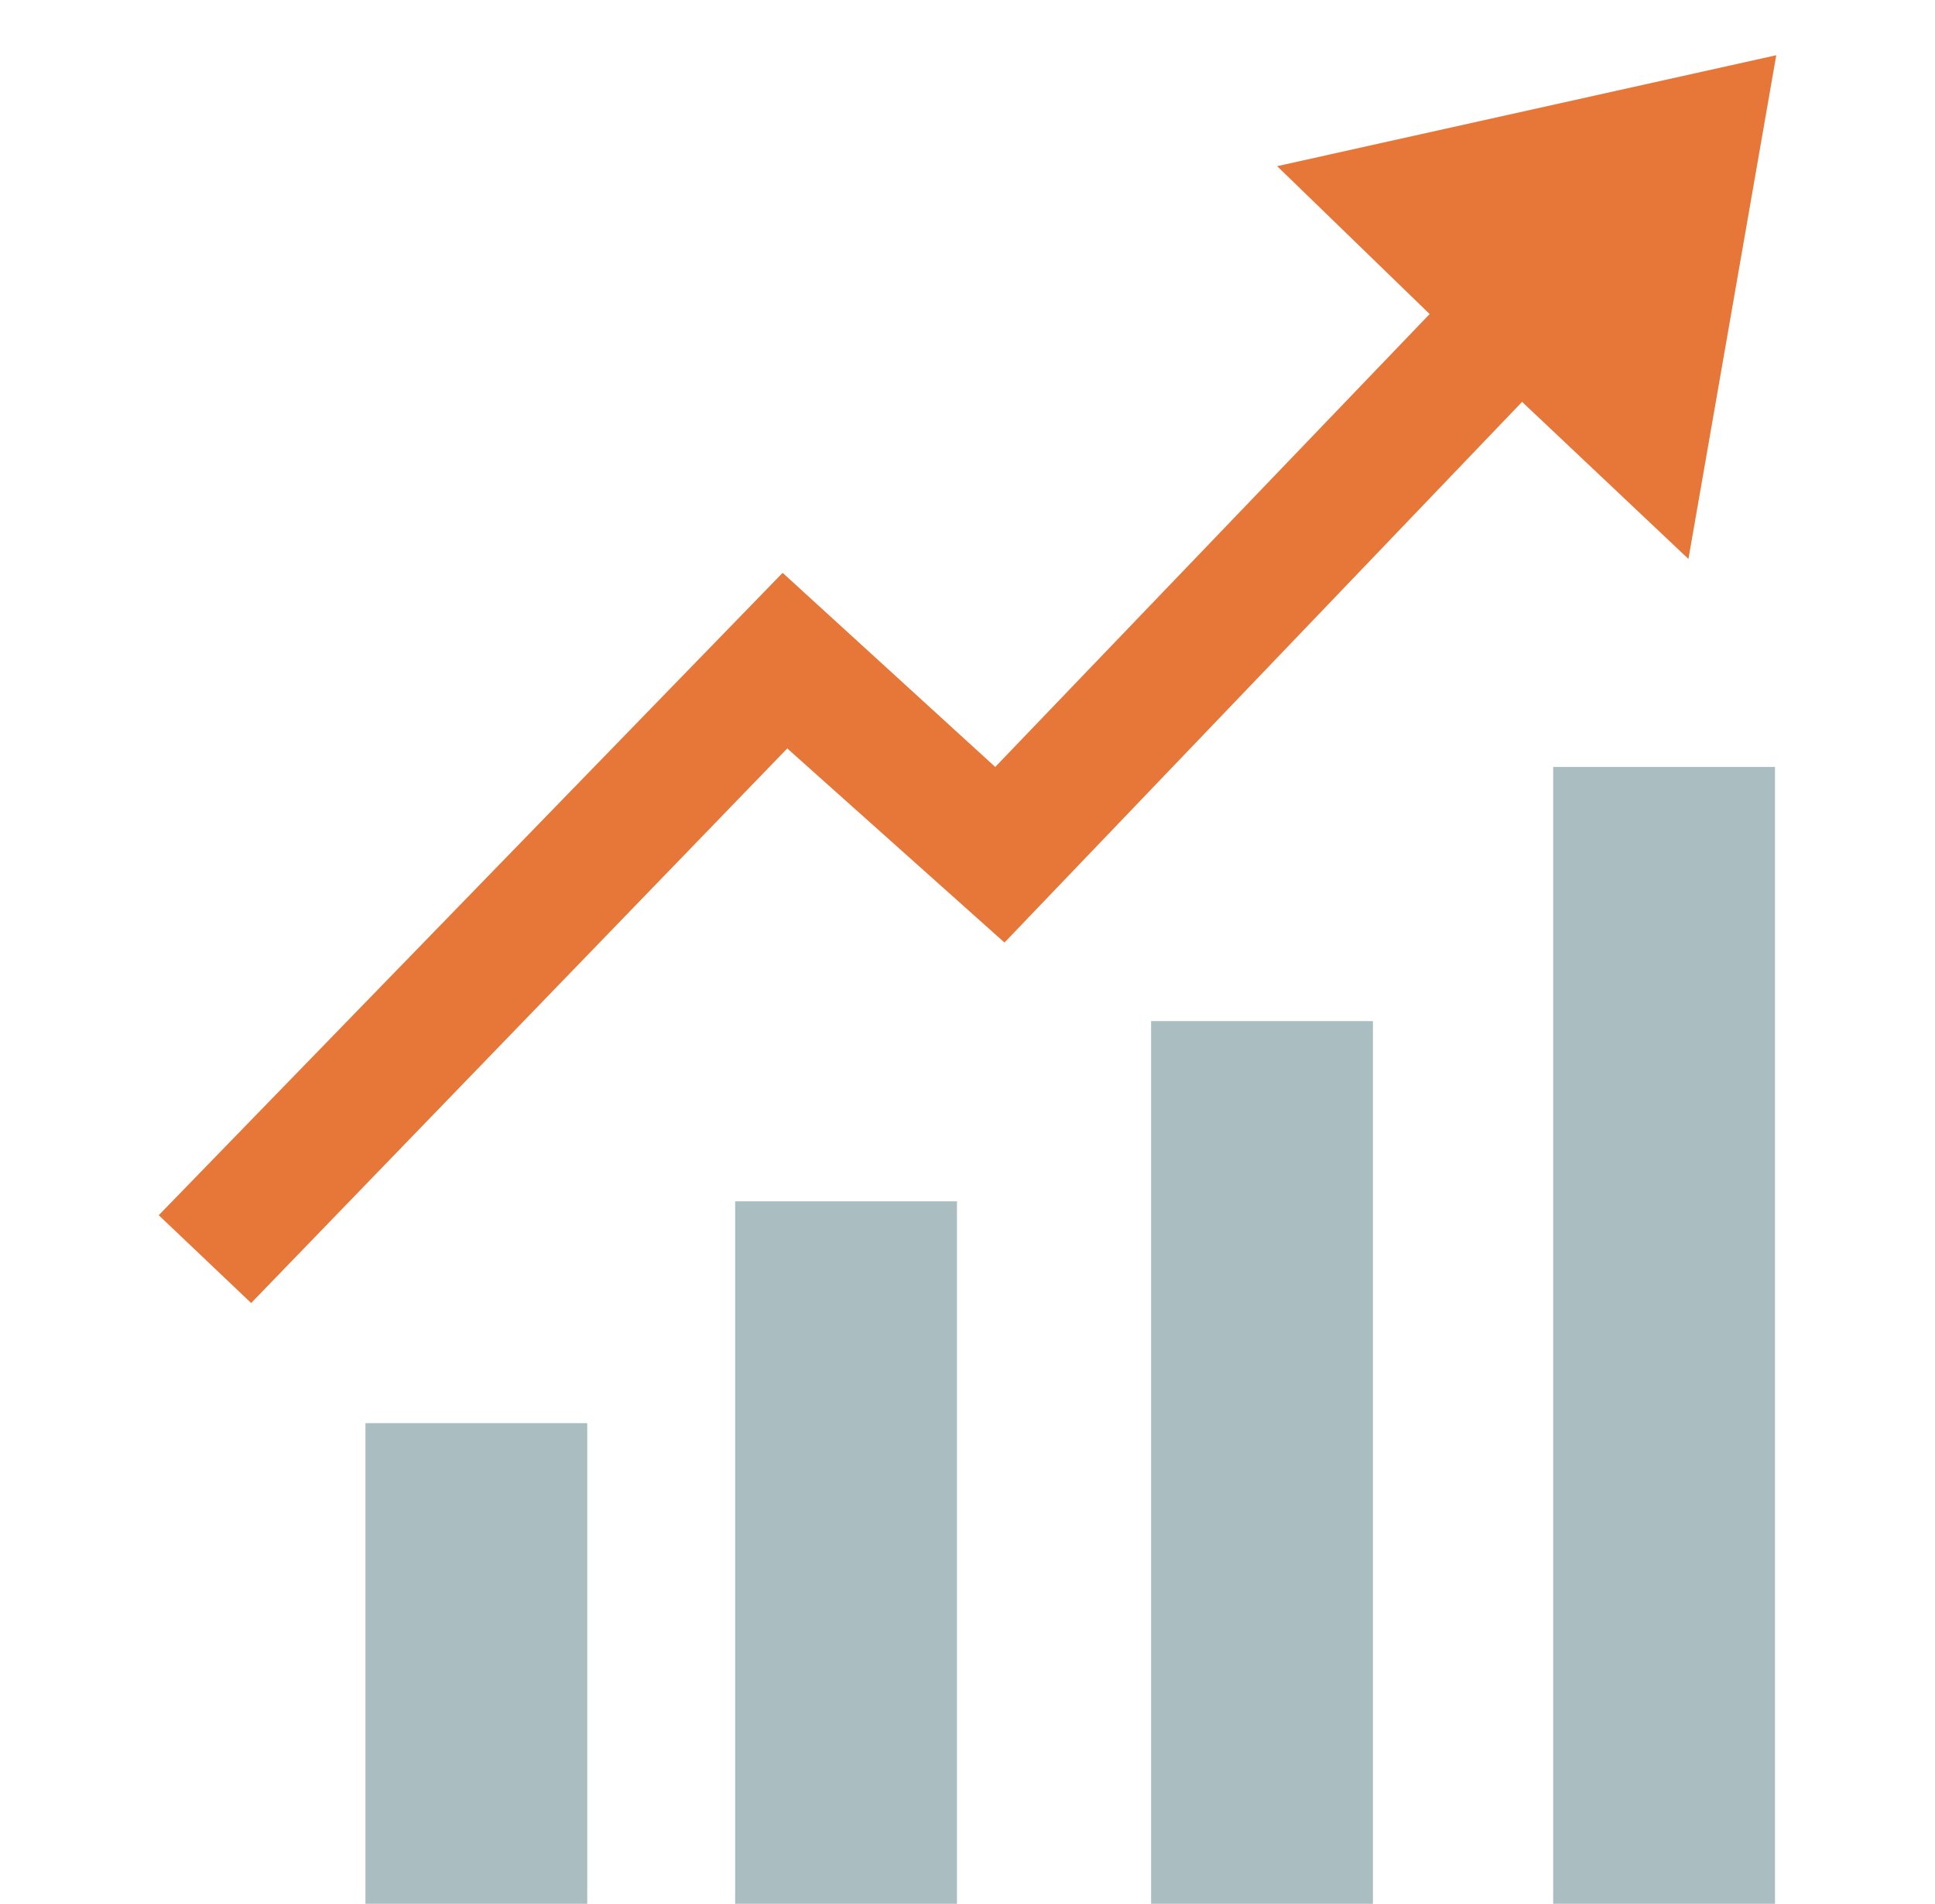 <?xml version="1.0" encoding="utf-8"?>
<!-- Generator: Adobe Illustrator 17.0.0, SVG Export Plug-In . SVG Version: 6.00 Build 0)  -->
<!DOCTYPE svg PUBLIC "-//W3C//DTD SVG 1.1//EN" "http://www.w3.org/Graphics/SVG/1.1/DTD/svg11.dtd">
<svg version="1.1" id="图层_1" xmlns="http://www.w3.org/2000/svg" xmlns:xlink="http://www.w3.org/1999/xlink" x="0px" y="0px"
	 width="61.01px" height="60.027px" viewBox="0 0 61.01 60.027" enable-background="new 0 0 61.01 60.027" xml:space="preserve">
<g display="none">
	<g display="inline">
		<path fill-rule="evenodd" clip-rule="evenodd" fill="#AABEC2" d="M32.958,38.302c-6.235,3.563-14.252,0.891-16.924-5.345
			c-3.563-6.235-0.891-14.252,5.345-16.924c6.235-3.563,13.361-0.891,16.924,5.345S39.193,35.63,32.958,38.302 M54.336,24.941
			c-2.672-8.908-2.672-8.908-2.672-8.908c-7.126,0.891-7.126,0.891-7.126,0.891c-0.891-1.782-1.782-2.672-2.672-3.563
			c2.672-7.126,2.672-7.126,2.672-7.126c-8.017-4.454-8.017-4.454-8.017-4.454c-4.454,6.235-4.454,6.235-4.454,6.235
			c-1.782-0.891-3.563-0.891-5.345-0.891C24.05,0,24.05,0,24.05,0c-8.908,2.672-8.908,2.672-8.908,2.672
			c0.891,7.126,0.891,7.126,0.891,7.126c-0.891,0.891-1.782,1.782-2.672,2.672C6.235,9.798,6.235,9.798,6.235,9.798
			c-4.454,8.017-4.454,8.017-4.454,8.017c5.345,4.454,5.345,4.454,5.345,4.454c0,1.782-0.891,2.672-0.891,4.454
			C0,29.395,0,29.395,0,29.395c1.782,8.908,1.782,8.908,1.782,8.908c8.017-0.891,8.017-0.891,8.017-0.891
			c0.891,1.782,1.782,2.672,2.672,4.454c-2.672,6.235-2.672,6.235-2.672,6.235c8.017,4.454,8.017,4.454,8.017,4.454
			c4.454-5.345,4.454-5.345,4.454-5.345c0.891,0,2.672,0,4.454,0c2.672,7.126,2.672,7.126,2.672,7.126
			c8.908-2.672,8.908-2.672,8.908-2.672c-0.891-7.126-0.891-7.126-0.891-7.126c1.782-0.891,2.672-1.782,3.563-2.672
			c7.126,2.672,7.126,2.672,7.126,2.672c4.454-8.017,4.454-8.017,4.454-8.017c-6.235-4.454-6.235-4.454-6.235-4.454
			c0.891-1.782,0.891-2.672,0.891-4.454L54.336,24.941L54.336,24.941L54.336,24.941z"/>
		<polygon fill-rule="evenodd" clip-rule="evenodd" fill="#2DBBDB" points="32.381,28.165 25.188,24.012 25.188,32.318 		"/>
	</g>
	<g display="inline">
		<g>
			<path fill="#E77738" d="M59.327,51.588h-1.685V43.15c0-5.024-3.665-9.186-8.469-9.977c0.005-0.05,0.027-0.097,0.027-0.149
				c0-0.932-0.753-1.687-1.687-1.687c-0.932,0-1.687,0.755-1.687,1.687c0,0.052,0.025,0.097,0.031,0.149
				c-4.802,0.791-8.467,4.951-8.467,9.977v8.439h-1.689c-0.932,0-1.687,0.755-1.687,1.687c0,0.932,0.755,1.685,1.687,1.685h23.627
				c0.932,0,1.686-0.755,1.686-1.685C61.012,52.343,60.257,51.588,59.327,51.588L59.327,51.588z M47.511,60.027
				c1.865,0,3.377-1.512,3.377-3.375h-6.751C44.136,58.515,45.648,60.027,47.511,60.027L47.511,60.027z M47.511,60.027"/>
		</g>
	</g>
</g>
<g display="none">
	<g display="inline">
		<defs>
			<rect id="SVGID_1_" x="0.505" y="0.027" width="47" height="53.737"/>
		</defs>
		<clipPath id="SVGID_2_">
			<use xlink:href="#SVGID_1_"  overflow="visible"/>
		</clipPath>
		<path clip-path="url(#SVGID_2_)" fill="#AABEC2" d="M4.97,49.219V4.513L4.958,4.507h22.368v11.175
			c0,2.467,2.006,4.474,4.474,4.474h11.157c0,0.036,0.018,0.084,0.018,0.114l0.018,28.95H4.97z M45.334,14.855L33.884,2.411
			c-1.27-1.378-3.533-2.378-5.396-2.378H4.952C2.484,0.039,0.49,2.045,0.496,4.513v44.706c0,2.467,1.988,4.468,4.456,4.474h38.047
			c2.467-0.012,4.461-2.012,4.456-4.48V20.269C47.448,18.466,46.556,16.185,45.334,14.855L45.334,14.855z M45.334,14.855"/>
	</g>
	<path display="inline" fill="#AABEC2" d="M32.913,26.863H15.031c-1.234,0-2.234,1-2.234,2.234c0,1.234,1,2.234,2.234,2.234H32.92
		c1.234,0,2.234-1,2.234-2.234C35.153,27.863,34.147,26.863,32.913,26.863 M32.913,38.044H15.031c-1.234,0-2.234,1-2.234,2.234
		c0,1.233,1,2.234,2.234,2.234H32.92c1.234,0,2.234-1,2.234-2.234C35.153,39.044,34.147,38.044,32.913,38.044"/>
	<g display="inline">
		<g>
			<path fill="#2DBBDB" d="M54.379,39.076c0,4.779-3.875,8.655-8.655,8.655c-4.78,0-8.655-3.875-8.655-8.655
				c0-4.779,3.874-8.655,8.655-8.655C50.504,30.421,54.379,34.296,54.379,39.076L54.379,39.076z M54.379,39.076"/>
			<path fill="#2DBBDB" d="M52.867,48.138c-2.017,1.592-4.517,2.477-7.143,2.477c-2.657,0-5.181-0.905-7.207-2.528
				c-5.34,1.96-7.725,8.811-7.725,11.94h29.713C60.505,56.926,58.102,50.123,52.867,48.138L52.867,48.138z M52.867,48.138"/>
		</g>
	</g>
</g>
<g display="none">
	<path display="inline" fill="none" stroke="#AABEC2" stroke-width="3" stroke-miterlimit="10" d="M53.755,47.226h-46.5
		c-2.2,0-4-1.8-4-4V8.64c0-2.2,1.8-4,4-4h46.5c2.2,0,4,1.8,4,4v34.586C57.755,45.426,55.955,47.226,53.755,47.226z"/>
	<rect x="22.14" y="47.353" display="inline" fill="#AABEC2" width="3.549" height="10.647"/>
	<rect x="36.335" y="47.353" display="inline" fill="#AABEC2" width="3.549" height="10.647"/>
	<rect x="16.563" y="56.225" display="inline" fill="#AABEC2" width="28.644" height="3.802"/>
	<rect x="3.382" y="37.14" display="inline" fill="#AABEC2" width="54.247" height="3.897"/>
	<path display="inline" fill="#2DBBDB" d="M30.755,13.14c-5.523,0-10,4.477-10,10s4.477,10,10,10s10-4.477,10-10
		S36.278,13.14,30.755,13.14z M28.755,28.139V17.817l6.993,5.161L28.755,28.139z"/>
</g>
<g>
	<g>
		<path fill="#AABEC2" d="M11.522,60.027h6.994V44.873h-6.994V60.027z M23.179,60.027h6.994V37.878h-6.994V60.027z M36.294,60.027
			h6.994V32.196h-6.994V60.027z M48.971,60.027h6.994V24.181h-6.994V60.027z M55.236,17.624"/>
	</g>
	<g>
		<path fill="#E77738" d="M53.236,17.624l2.769-15.883L40.268,5.239l4.808,4.663l-13.697,14.28l-6.703-6.12L5.005,38.316
			l2.914,2.769l16.903-17.486l6.849,6.12l16.32-17.048L53.236,17.624z M53.236,17.624"/>
	</g>
</g>
</svg>
